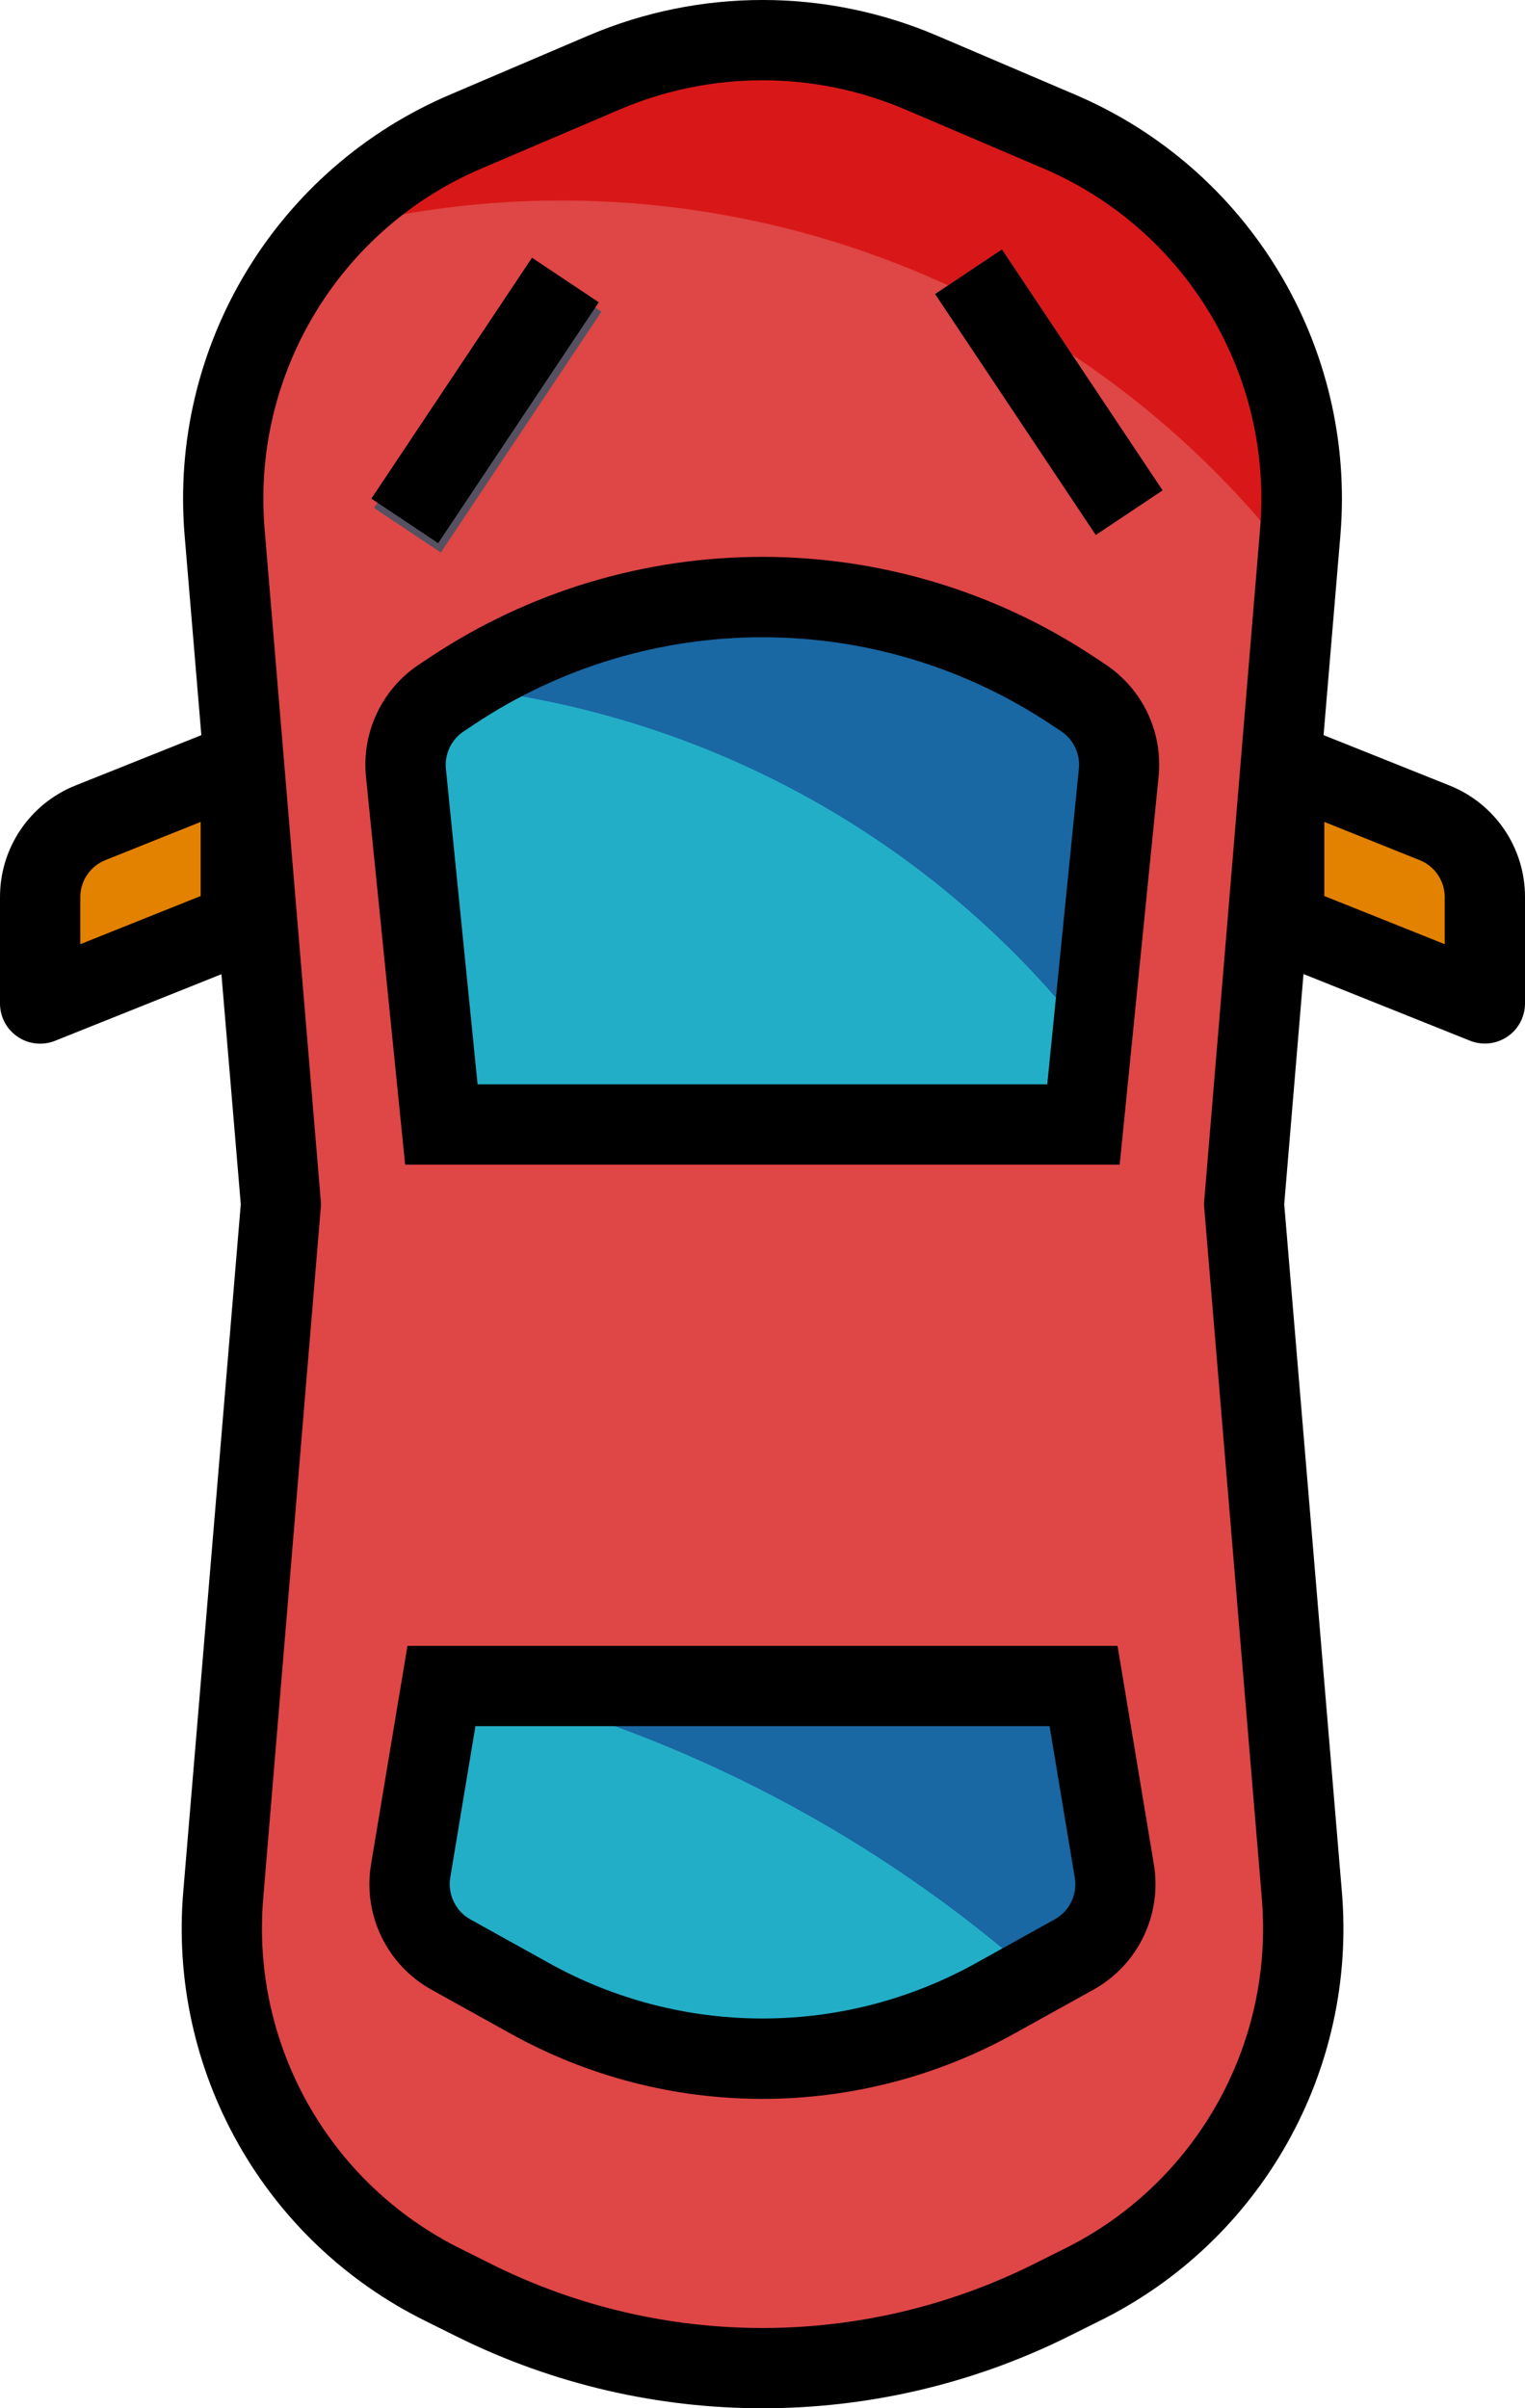 <?xml version="1.0" encoding="UTF-8" standalone="no"?><!-- Generator: Gravit.io --><svg xmlns="http://www.w3.org/2000/svg" xmlns:xlink="http://www.w3.org/1999/xlink" style="isolation:isolate" viewBox="544.5 495 36 56.828" width="36pt" height="56.828pt"><defs><clipPath id="_clipPath_A5a1xfNUIvFq9Yn65Il9h7zKTQjXlZxf"><rect x="544.5" y="495" width="36" height="56.828"/></clipPath></defs><g clip-path="url(#_clipPath_A5a1xfNUIvFq9Yn65Il9h7zKTQjXlZxf)"><g><g><path d=" M 554.921 511.101 L 546.638 514.417 C 545.92 514.704 545.448 515.4 545.447 516.174 L 545.447 518.68 L 554.921 514.891 L 554.921 511.101 L 554.921 511.101 Z " fill="rgb(227,129,0)"/><path d=" M 570.079 511.101 L 570.079 514.891 L 579.553 518.68 L 579.553 516.174 C 579.552 515.4 579.08 514.704 578.362 514.417 L 570.079 511.101 Z " fill="rgb(227,129,0)"/></g><path d=" M 569.487 498.096 L 566.232 496.701 C 563.848 495.685 561.152 495.685 558.768 496.701 L 555.513 498.091 C 551.769 499.684 549.468 503.498 549.805 507.553 L 551.132 523.417 L 549.769 539.698 C 549.451 543.548 551.513 547.204 554.974 548.921 L 555.722 549.294 C 559.99 551.419 565.01 551.419 569.279 549.294 L 570.026 548.921 C 573.487 547.204 575.549 543.548 575.231 539.698 L 573.868 523.417 L 575.195 507.549 C 575.528 503.497 573.228 499.688 569.487 498.096 Z " fill="rgb(223,70,70)"/><path d=" M 575.128 508.363 C 569.798 501.333 560.756 498.208 552.222 500.446 C 553.136 499.434 554.259 498.632 555.513 498.096 L 558.768 496.701 C 561.152 495.685 563.848 495.685 566.232 496.701 L 569.487 498.091 C 573.231 499.684 575.532 503.498 575.195 507.552 L 575.128 508.363 Z " fill="rgb(216,24,24)"/><path d=" M 555.164 511.308 L 554.921 511.466 C 554.336 511.854 554.014 512.535 554.084 513.234 L 554.921 521.534 L 570.079 521.534 L 570.913 513.234 C 570.984 512.536 570.663 511.855 570.079 511.466 L 569.84 511.308 C 565.394 508.355 559.61 508.355 555.164 511.308 Z " fill="rgb(35,174,200)"/><path d=" M 555.307 511.221 C 559.736 508.359 565.442 508.393 569.836 511.308 L 570.079 511.466 C 570.664 511.854 570.986 512.535 570.916 513.234 L 570.279 519.581 C 566.643 514.863 561.231 511.841 555.307 511.221 Z " fill="rgb(25,103,163)"/><path d=" M 554.921 534.786 L 570.079 534.786 L 570.807 539.151 C 570.938 539.941 570.559 540.73 569.859 541.119 L 568.022 542.139 C 564.589 544.047 560.413 544.047 556.98 542.139 L 555.143 541.119 C 554.443 540.73 554.064 539.941 554.195 539.151 L 554.921 534.786 Z " fill="rgb(35,174,200)"/><path d=" M 569.858 541.119 L 568.933 541.633 C 565.209 538.349 560.756 536.001 555.942 534.786 L 570.079 534.786 L 570.807 539.151 C 570.938 539.942 570.558 540.729 569.858 541.119 Z " fill="rgb(25,103,163)"/><g><rect x="552.452" y="503.524" width="6.832" height="1.895" transform="matrix(0.555,-0.832,0.832,0.555,-172.213,687.171)" fill="rgb(85,81,96)"/><rect x="568.187" y="501.056" width="1.895" height="6.832" transform="matrix(0.832,-0.555,0.555,0.832,-184.242,400.404)" fill="rgb(85,81,96)"/></g><path d=" M 554.064 522.482 L 570.932 522.482 L 571.85 513.33 C 571.957 512.281 571.473 511.259 570.593 510.677 L 570.355 510.519 C 565.595 507.348 559.395 507.348 554.636 510.519 L 554.396 510.678 C 553.516 511.26 553.033 512.282 553.14 513.331 L 554.064 522.482 Z  M 555.448 512.257 L 555.687 512.098 C 559.813 509.35 565.187 509.35 569.312 512.098 L 569.551 512.256 C 569.843 512.451 570.004 512.791 569.969 513.139 L 569.222 520.587 L 555.774 520.587 L 555.026 513.138 C 554.993 512.79 555.155 512.451 555.448 512.257 Z " fill="rgb(0,0,0)"/><path d=" M 570.881 533.838 L 554.119 533.838 L 553.259 538.995 C 553.062 540.18 553.631 541.362 554.68 541.948 L 556.517 542.968 C 560.233 545.048 564.763 545.048 568.479 542.968 L 570.318 541.948 C 571.366 541.362 571.935 540.181 571.739 538.996 L 570.881 533.838 Z  M 569.398 540.292 L 567.561 541.312 C 564.417 543.071 560.583 543.071 557.439 541.312 L 555.602 540.292 C 555.253 540.096 555.064 539.701 555.129 539.306 L 555.723 535.733 L 569.277 535.733 L 569.872 539.307 C 569.939 539.703 569.748 540.098 569.398 540.292 Z " fill="rgb(0,0,0)"/><rect x="568.187" y="501.056" width="1.895" height="6.832" transform="matrix(0.832,-0.555,0.555,0.832,-184.242,400.404)" fill="rgb(0,0,0)"/><rect x="552.439" y="503.505" width="6.832" height="1.895" transform="matrix(0.555,-0.832,0.832,0.555,-172.253,686.95)" fill="rgb(0,0,0)"/><path d=" M 544.916 519.465 C 545.176 519.641 545.508 519.677 545.8 519.56 L 549.727 517.989 L 550.184 523.417 L 548.828 539.617 C 548.46 543.859 550.733 547.892 554.552 549.773 L 555.3 550.145 C 559.838 552.39 565.162 552.39 569.7 550.145 L 570.447 549.773 C 574.268 547.892 576.543 543.859 576.175 539.617 L 574.816 523.417 L 575.271 517.985 L 579.197 519.556 C 579.682 519.752 580.235 519.518 580.431 519.033 C 580.476 518.921 580.5 518.802 580.5 518.68 L 580.5 516.174 C 580.504 515.01 579.795 513.963 578.713 513.534 L 575.745 512.347 L 576.142 507.631 C 576.515 503.17 573.982 498.973 569.861 497.225 L 566.606 495.836 C 563.984 494.721 561.02 494.721 558.398 495.836 L 555.143 497.225 C 551.02 498.972 548.485 503.169 548.858 507.631 L 549.253 512.347 L 546.285 513.534 C 545.204 513.964 544.496 515.01 544.5 516.174 L 544.5 518.68 C 544.5 518.995 544.656 519.289 544.916 519.465 Z  M 575.763 514.395 L 578.009 515.295 C 578.37 515.437 578.606 515.786 578.605 516.174 L 578.605 517.281 L 575.763 516.144 L 575.763 514.395 Z  M 555.885 498.968 L 559.141 497.579 C 561.287 496.666 563.712 496.666 565.859 497.579 L 569.114 498.968 C 572.482 500.397 574.552 503.828 574.247 507.474 L 572.921 523.417 L 574.286 539.779 C 574.585 543.246 572.727 546.54 569.605 548.076 L 568.857 548.449 C 564.851 550.43 560.149 550.43 556.144 548.449 L 555.397 548.076 C 552.275 546.54 550.416 543.246 550.715 539.779 L 552.079 523.417 L 550.745 507.469 C 550.444 503.823 552.517 500.394 555.885 498.968 Z  M 546.395 516.174 C 546.394 515.786 546.63 515.437 546.991 515.295 L 549.237 514.395 L 549.237 516.144 L 546.395 517.281 L 546.395 516.174 Z " fill="rgb(0,0,0)"/></g></g></svg>